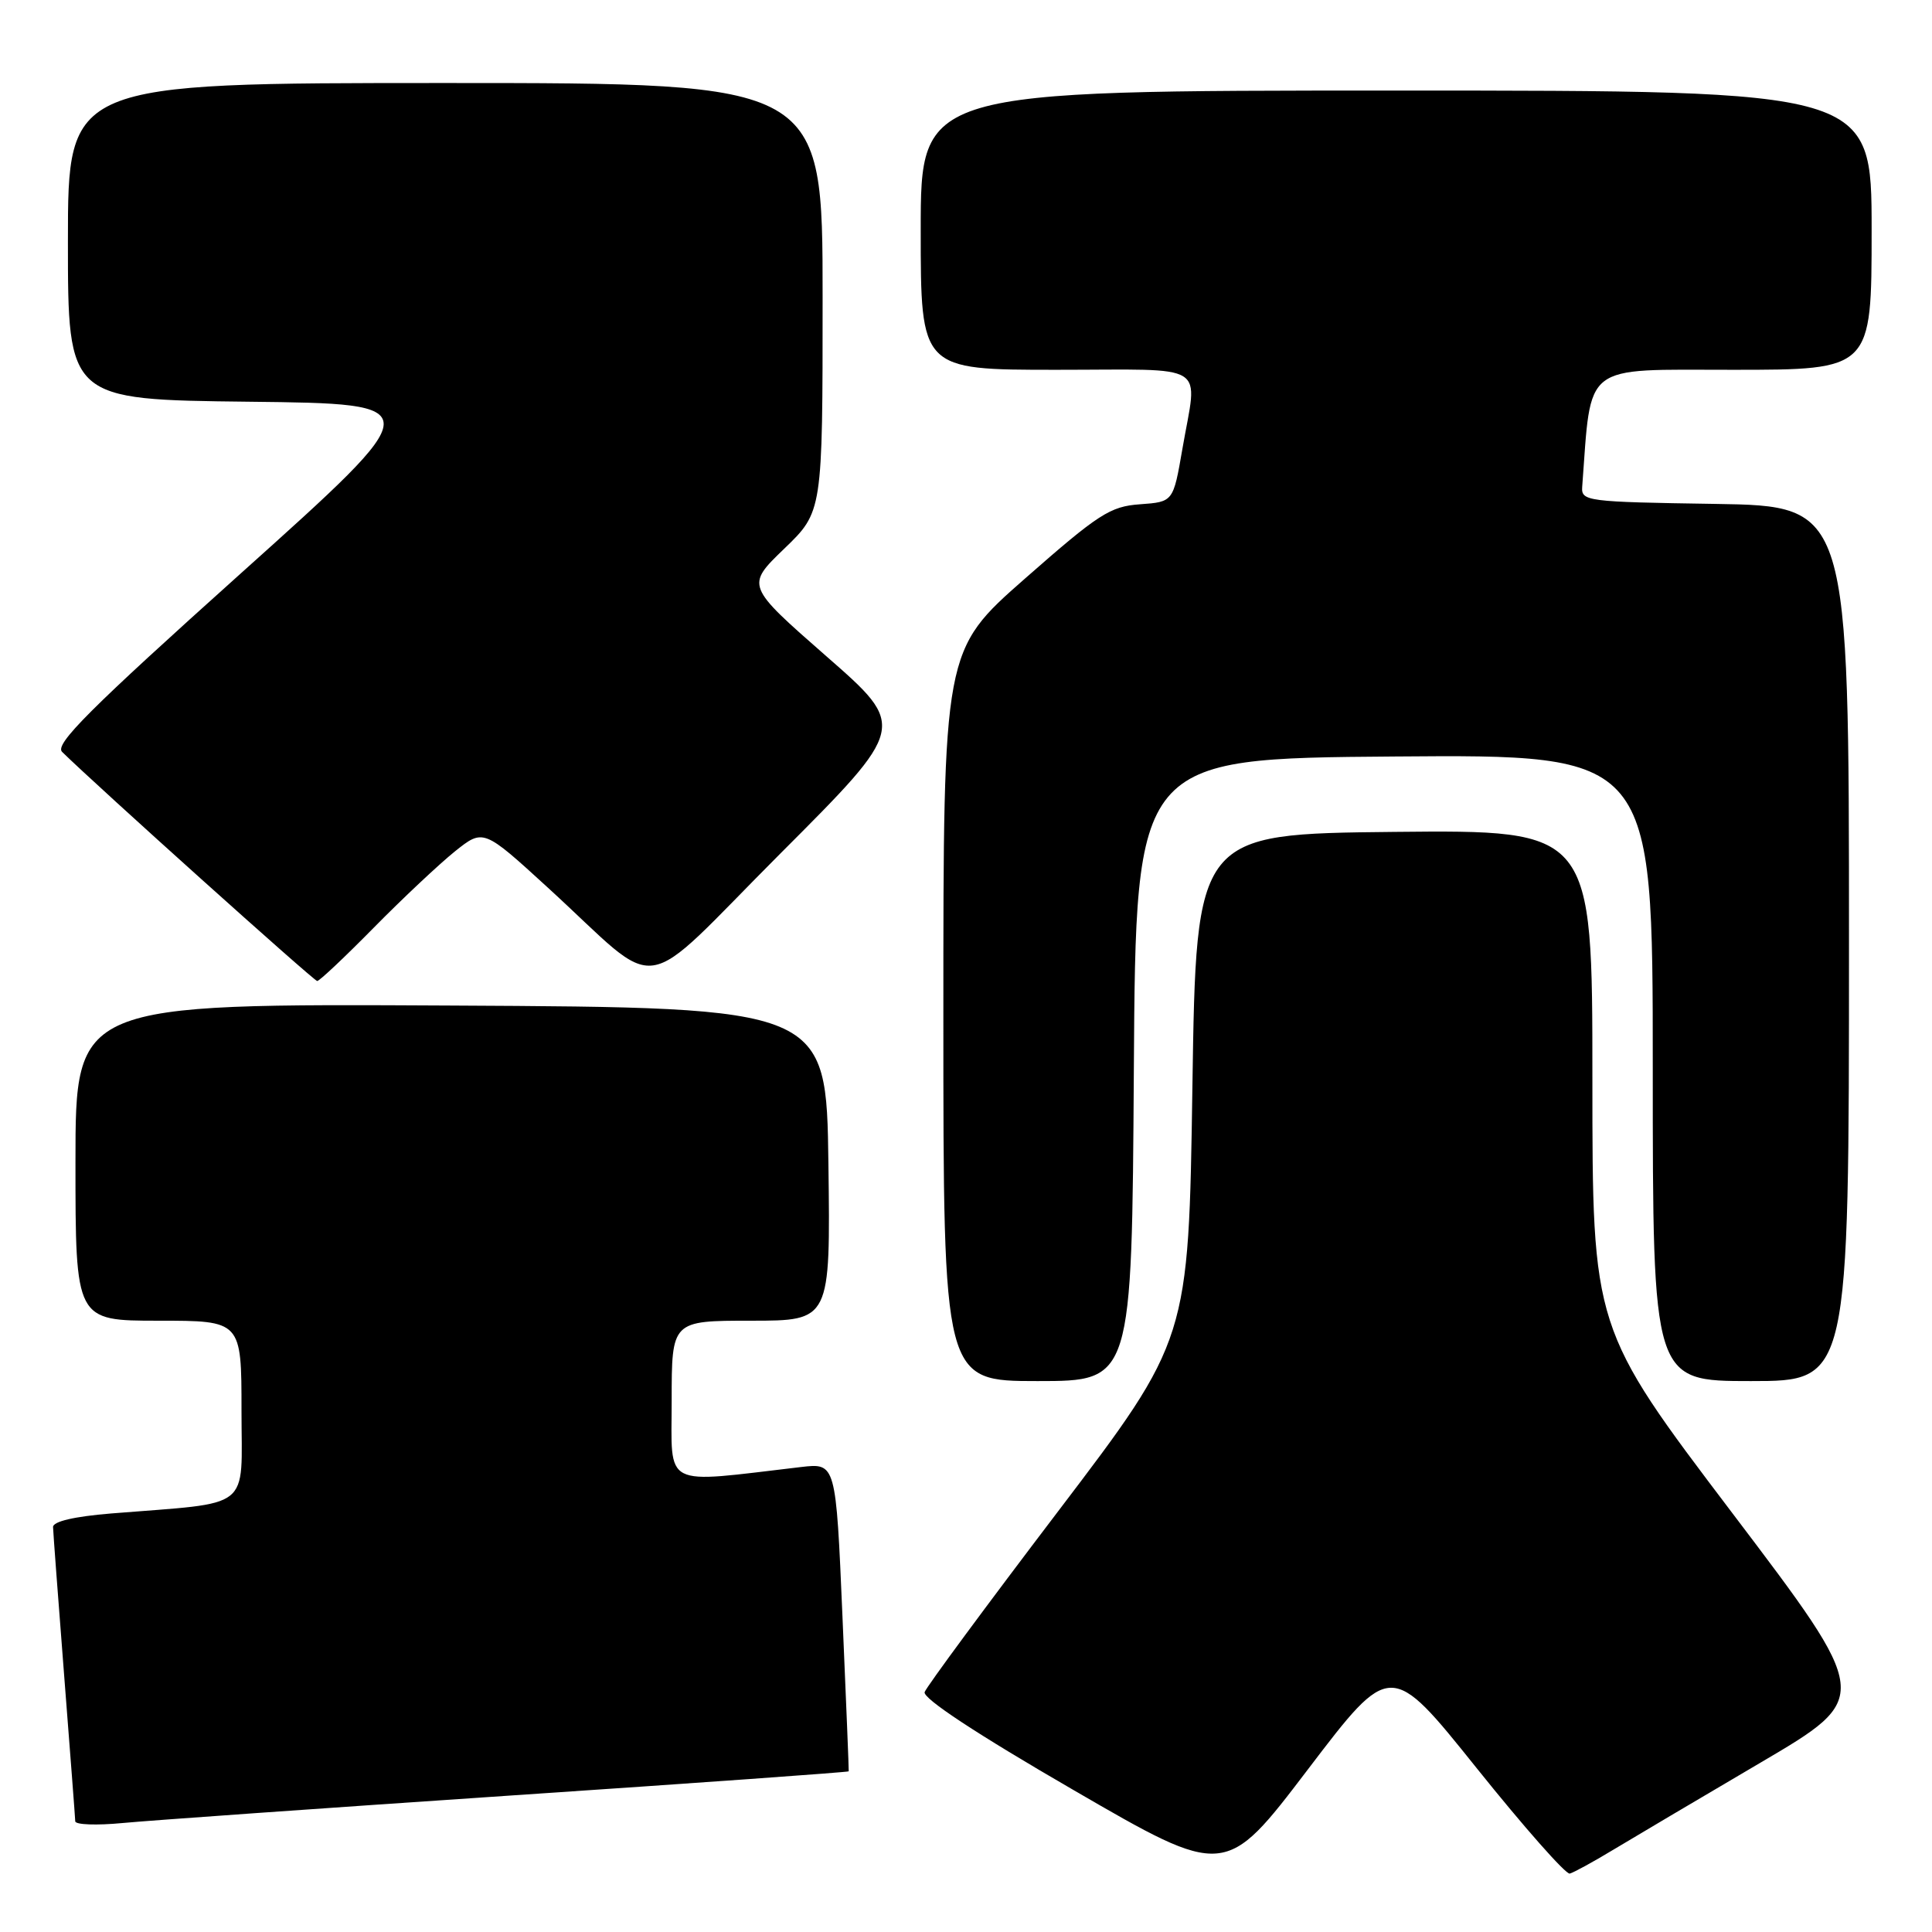 <?xml version="1.0" encoding="UTF-8" standalone="no"?>
<!DOCTYPE svg PUBLIC "-//W3C//DTD SVG 1.1//EN" "http://www.w3.org/Graphics/SVG/1.1/DTD/svg11.dtd" >
<svg xmlns="http://www.w3.org/2000/svg" xmlns:xlink="http://www.w3.org/1999/xlink" version="1.1" viewBox="0 0 256 256">
 <g >
 <path fill="currentColor"
d=" M 195.66 234.28 C 201.93 242.10 207.48 248.39 208.00 248.26 C 208.51 248.13 211.09 246.72 213.72 245.13 C 216.35 243.55 225.14 238.34 233.26 233.57 C 248.03 224.89 248.03 224.89 229.51 200.45 C 211.00 176.02 211.00 176.02 211.00 142.99 C 211.00 109.97 211.00 109.97 184.75 110.23 C 158.50 110.50 158.50 110.50 158.00 144.00 C 157.50 177.50 157.50 177.50 140.24 200.21 C 130.74 212.70 122.77 223.50 122.52 224.21 C 122.24 225.03 129.38 229.74 142.21 237.17 C 162.35 248.85 162.35 248.85 173.30 234.46 C 184.26 220.06 184.26 220.06 195.66 234.28 Z  M 67.46 237.93 C 92.19 236.27 112.44 234.82 112.46 234.71 C 112.49 234.59 112.11 225.35 111.63 214.17 C 110.76 193.85 110.76 193.85 106.13 194.39 C 87.52 196.57 89.00 197.33 89.00 185.60 C 89.00 175.00 89.00 175.00 99.52 175.00 C 110.04 175.00 110.04 175.00 109.77 154.25 C 109.50 133.50 109.50 133.50 59.75 133.24 C 10.00 132.98 10.00 132.98 10.00 153.99 C 10.00 175.00 10.00 175.00 21.00 175.00 C 32.00 175.00 32.00 175.00 32.00 186.91 C 32.00 200.34 33.67 199.01 14.75 200.54 C 9.85 200.94 7.01 201.60 7.03 202.34 C 7.04 202.98 7.71 211.82 8.50 222.00 C 9.29 232.18 9.96 240.87 9.97 241.33 C 9.99 241.79 12.81 241.89 16.25 241.56 C 19.69 241.23 42.73 239.60 67.46 237.93 Z  M 150.24 141.75 C 150.50 100.50 150.50 100.50 184.75 100.24 C 219.00 99.97 219.00 99.97 219.00 141.49 C 219.00 183.00 219.00 183.00 232.00 183.00 C 245.00 183.00 245.00 183.00 245.00 125.02 C 245.00 67.05 245.00 67.05 227.25 66.77 C 210.20 66.51 209.51 66.42 209.65 64.50 C 210.89 47.91 209.50 49.00 229.58 49.00 C 248.00 49.00 248.00 49.00 248.00 30.50 C 248.00 12.00 248.00 12.00 185.00 12.00 C 122.00 12.00 122.00 12.00 122.00 30.50 C 122.00 49.00 122.00 49.00 140.00 49.00 C 160.53 49.00 158.68 47.83 156.67 59.50 C 155.46 66.50 155.46 66.50 151.06 66.82 C 147.10 67.10 145.57 68.09 135.83 76.65 C 125.00 86.17 125.00 86.17 125.00 134.59 C 125.00 183.00 125.00 183.00 137.49 183.00 C 149.98 183.00 149.98 183.00 150.24 141.75 Z  M 49.53 122.92 C 53.36 119.03 58.20 114.49 60.27 112.82 C 64.05 109.80 64.05 109.80 72.63 117.65 C 88.10 131.80 84.14 132.39 103.41 113.09 C 120.18 96.30 120.18 96.30 109.50 86.96 C 98.83 77.61 98.83 77.61 103.91 72.71 C 109.00 67.81 109.00 67.81 109.00 39.40 C 109.00 11.00 109.00 11.00 59.00 11.00 C 9.00 11.00 9.00 11.00 9.00 31.98 C 9.00 52.96 9.00 52.96 32.98 53.23 C 56.96 53.50 56.96 53.50 31.95 75.94 C 11.85 93.98 7.20 98.63 8.23 99.63 C 12.88 104.19 41.60 129.99 42.03 129.99 C 42.32 130.00 45.69 126.82 49.53 122.92 Z "/>
</g>
</svg>